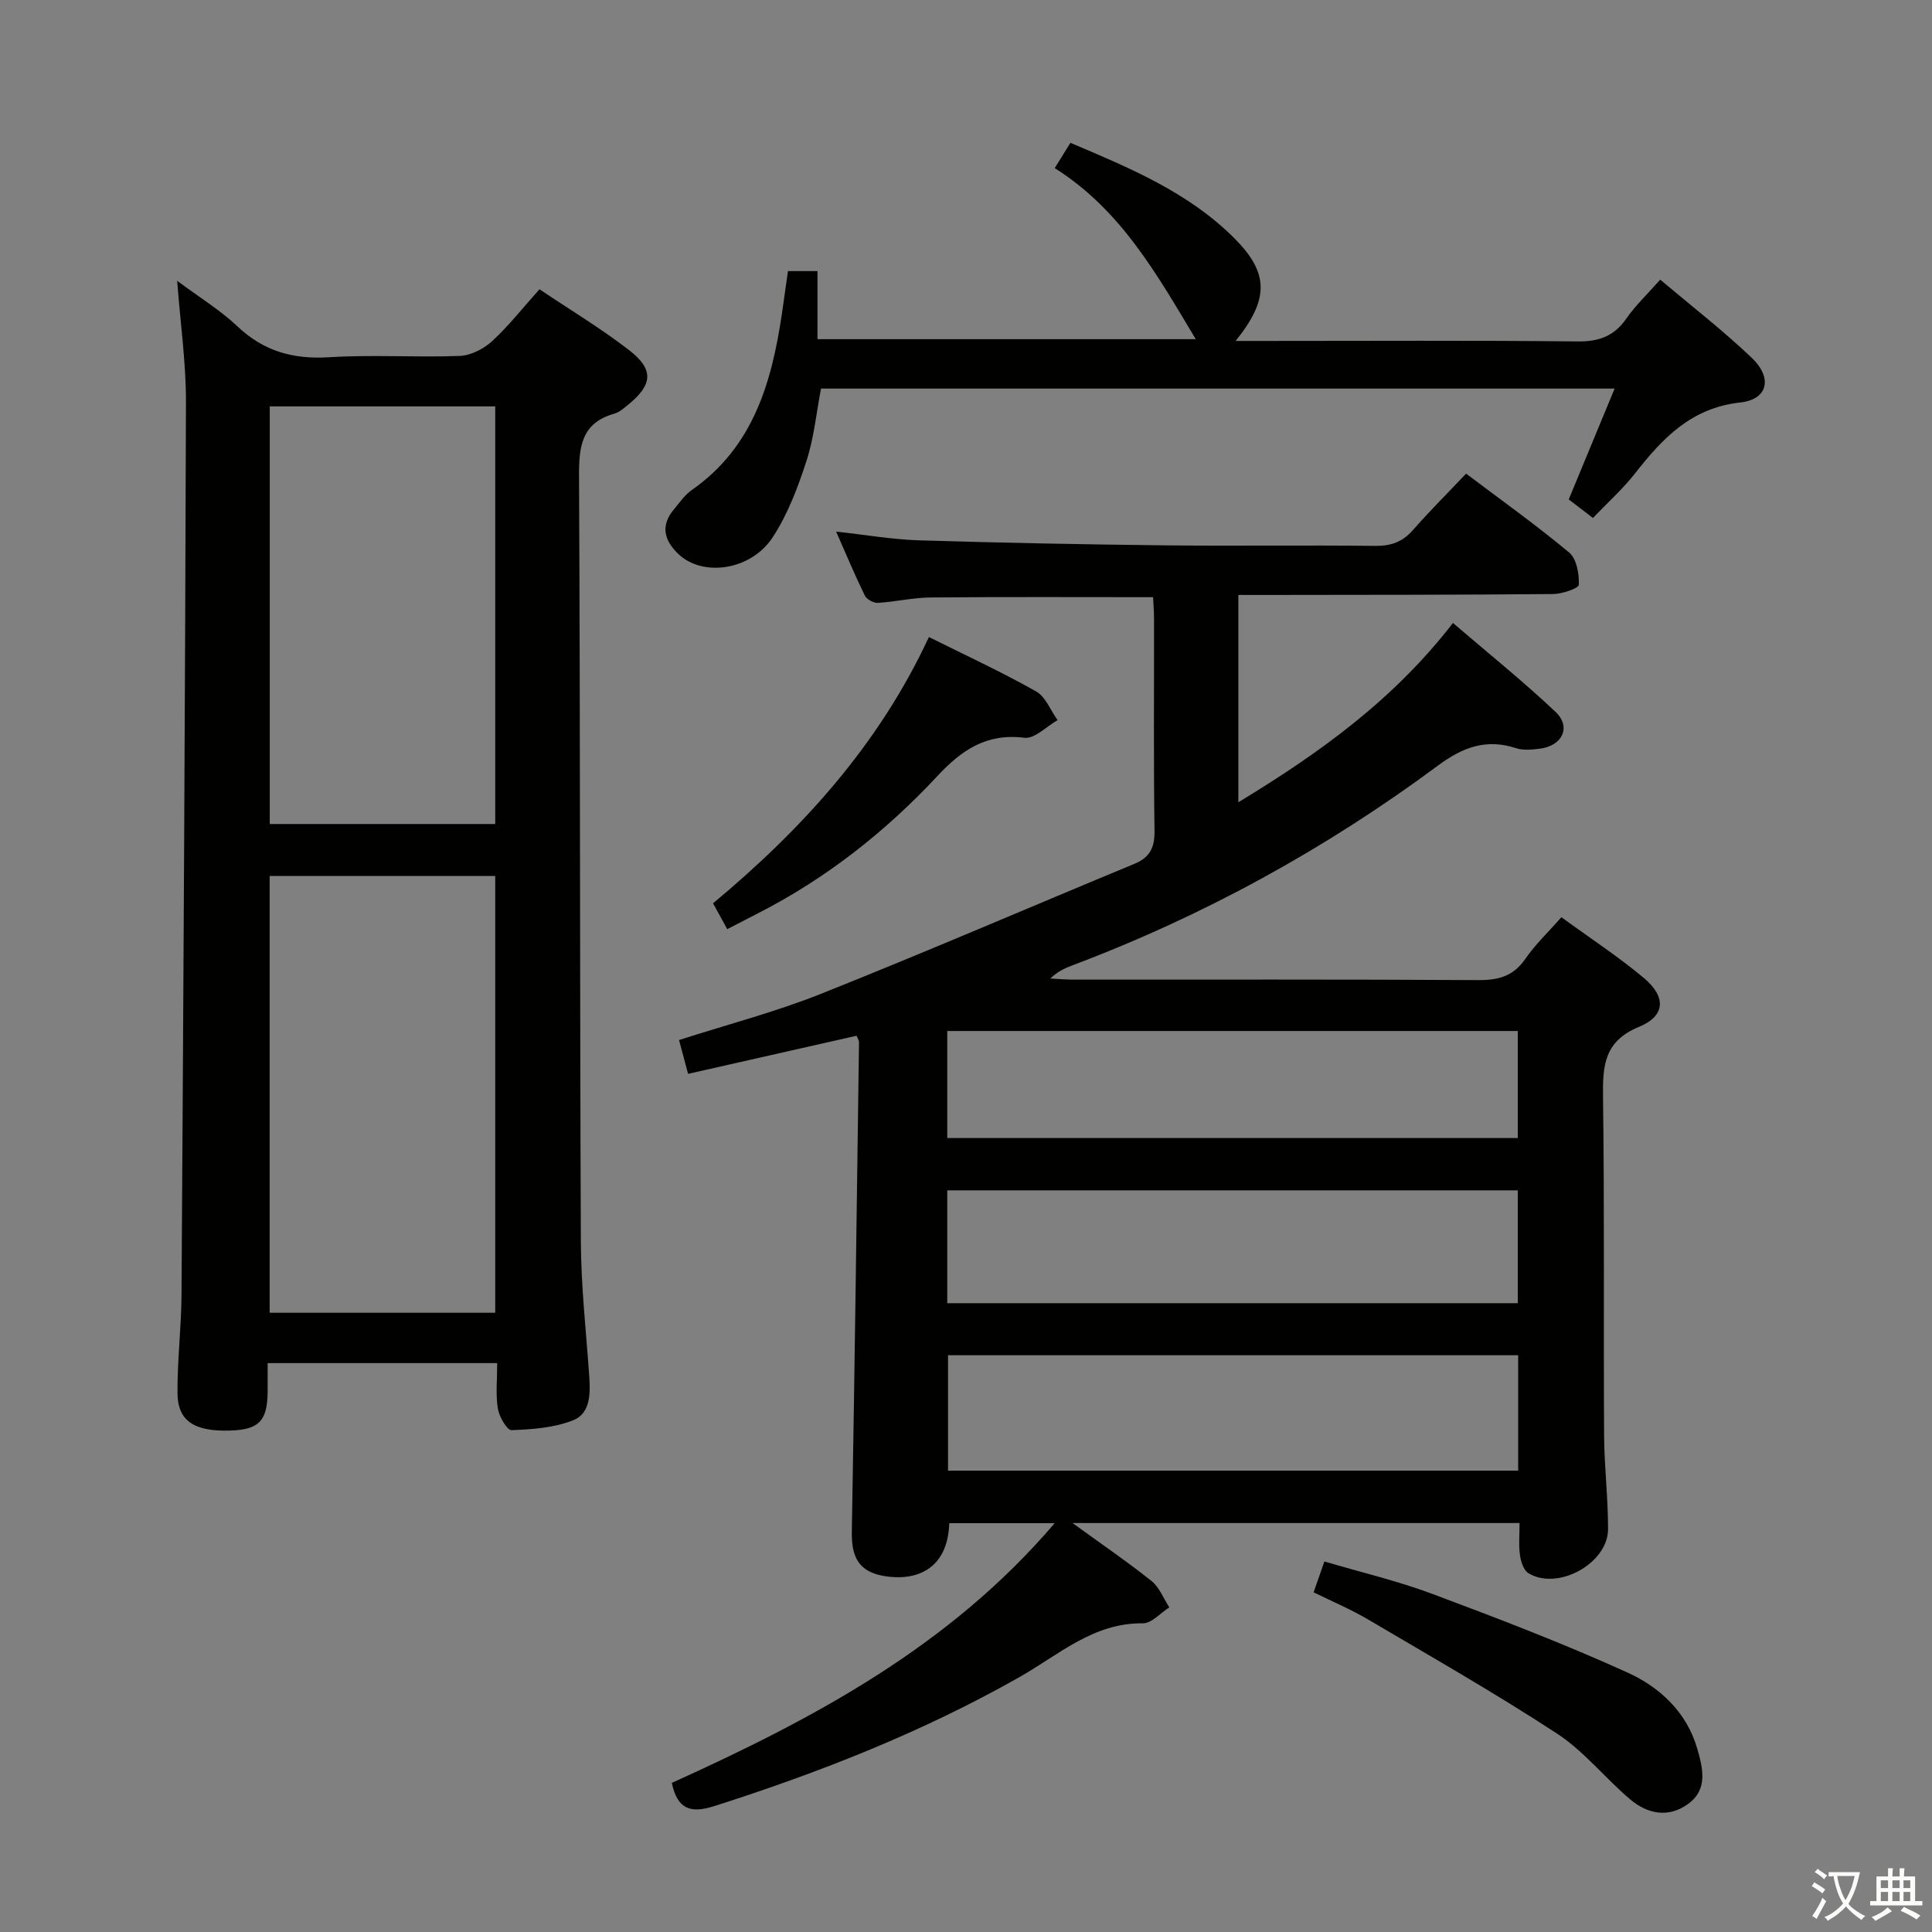 <svg enable-background="new 0 0 400 400" viewBox="0 0 400 400" xmlns="http://www.w3.org/2000/svg"><rect x="0" y="0" width="400" height="400" fill="#808080" stroke="none"/><path d="m377.9 391.2c-.2.3-.4.5-.6.8-.7-.6-1.4-1-2.2-1.5.2-.3.4-.5.5-.8.6.4 1.4.8 2.3 1.5zm-1.8 6.1c-.2-.2-.5-.4-.9-.6.4-.6.8-1.2 1.2-1.9s.7-1.3.9-1.9c.3.3.5.5.8.7-.7 1.3-1.4 2.6-2 3.7zm2.2-9c-.3.3-.5.5-.6.8-.6-.6-1.3-1.1-2-1.5.3-.3.5-.5.6-.7.6.5 1.3.9 2 1.4zm.3.2v-.9h2 4.5c-.3 1.3-.6 2.5-1 3.6s-.9 2.1-1.4 3c.4.5 1 1 1.6 1.4s1.2.8 1.9 1.1c-.3.2-.5.4-.8.8-.4-.3-1-.7-1.6-1.2s-1.2-1.1-1.6-1.6c-.5.6-1.1 1.1-1.7 1.6s-1.4.9-2.1 1.4c-.1-.3-.3-.5-.7-.8.6-.2 1.2-.5 1.9-1s1.4-1.1 2-1.8c-.5-.8-.9-1.6-1.2-2.5s-.6-2-.8-3.2c-.4.1-.7.1-1 .1zm2.5 2.7c.3 1 .7 1.7 1 2.2.3-.5.6-1.1 1-2s.6-1.9.9-3h-3.2-.4c.1.9.3 1.8.7 2.8z" fill="#fbfcfa"/><path d="m396.5 388.5v1.5 3.6h1.5v.9c-.4 0-1 0-1.7 0h-7.9c-.5 0-.9 0-1.2 0v-.9h1.3v-3.5c0-.7 0-1.2 0-1.6h2.4c0-.8 0-1.4 0-1.7h1c0 .3-.1.8-.1 1.7h1.5c0-.8 0-1.4 0-1.7h1c0 .3-.1.9-.1 1.7zm-8.2 9.2c-.2-.3-.5-.5-.8-.8.8-.3 1.4-.6 1.9-.9s1-.7 1.4-1.1c.3.3.6.5.9.8-1.6 1-2.8 1.6-3.4 2zm2.6-6.8v-1.6h-1.5v1.6zm0 2.7v-1.9h-1.5v1.9zm2.4-2.7v-1.6h-1.5v1.6zm0 2.7v-1.9h-1.5v1.9zm.2 2 .7-.8c.4.2.9.5 1.6.8s1.3.7 1.8 1c-.3.3-.5.5-.8.8-.4-.3-1.5-1-3.3-1.8zm2-4.7v-1.6h-1.4v1.6zm0 2.7v-1.9h-1.4v1.9z" fill="#fbfcfa"/><g fill="#010100"><path d="m314.61 315.33c-30.83 0-61.04 0-92.55 0 6.08 4.42 11.37 8.02 16.35 12 1.64 1.31 2.48 3.61 3.68 5.46-1.83 1.16-3.67 3.32-5.48 3.3-10.28-.12-17.44 6.55-25.53 11.13-20.05 11.37-41.35 19.74-63.25 26.73-4.85 1.55-7.59.63-8.74-4.82 29.15-13.2 57.4-28.12 79.27-53.77-7.75 0-14.78 0-21.82 0-.35 9.9-7.22 11.99-13.45 10.95-5.19-.87-6.83-3.8-6.73-9.2.6-33.79 1.02-67.59 1.49-101.38 0-.3-.23-.61-.51-1.29-11.51 2.6-23.08 5.22-34.88 7.89-.66-2.47-1.21-4.51-1.87-7 9.97-3.21 19.94-5.8 29.44-9.59 21.73-8.66 43.22-17.94 64.83-26.89 3.19-1.32 4.22-3.35 4.17-6.84-.21-14.66-.08-29.33-.1-43.99 0-1.46-.13-2.92-.2-4.38-15.55 0-30.81-.08-46.08.06-3.63.03-7.25.9-10.89 1.12-.89.05-2.31-.72-2.7-1.5-2.04-4.16-3.82-8.44-5.95-13.26 6.12.67 11.65 1.64 17.2 1.81 16.97.52 33.95.85 50.93 1.04 14.5.16 29-.06 43.49.11 3.27.04 5.66-.83 7.82-3.29 3.39-3.88 7.06-7.52 10.99-11.67 7.46 5.63 14.63 10.73 21.35 16.35 1.54 1.29 2.07 4.41 1.99 6.65-.03.74-3.45 1.92-5.32 1.93-19.83.18-39.66.16-59.49.19-1.79 0-3.59 0-5.68 0v42.92c16.66-10.11 32.06-21.11 44.43-37.12 7.29 6.26 14.52 12.06 21.23 18.4 3.3 3.12 1.45 7.02-3.2 7.62-1.64.21-3.46.4-4.97-.1-6.14-2.01-11-.22-16.09 3.55-23.37 17.33-48.67 31.22-75.93 41.48-1.51.57-2.97 1.27-4.4 2.66 1.53.08 3.06.22 4.59.23 28 .01 56-.07 83.99.1 4.18.03 7.28-.79 9.76-4.39 2.04-2.97 4.72-5.5 7.47-8.63 5.91 4.31 11.75 8.13 17.06 12.57 4.65 3.89 4.52 7.85-.96 10.11-7.29 3.01-7.56 8.06-7.48 14.57.31 23.33.09 46.66.22 69.99.04 6.48.83 12.96.82 19.44 0 7.11-10.42 12.83-16.49 9.13-1-.61-1.57-2.42-1.75-3.76-.29-2.09-.08-4.24-.08-6.62zm-.29-34.74c-39.72 0-78.9 0-118.04 0v23.89h118.04c0-8.08 0-15.83 0-23.89zm-118.2-10.78h118.12c0-7.9 0-15.63 0-23.36-39.57 0-78.79 0-118.12 0zm0-34.19h118.12c0-7.65 0-14.91 0-22.16-39.57 0-78.79 0-118.12 0z"/><path d="m102.94 282.22c-16.07 0-31.5 0-47.53 0 0 2.17.02 4.12 0 6.08-.08 5.92-1.83 7.69-7.74 7.88-7.43.24-10.88-1.96-10.92-7.74-.05-6.81.79-13.62.83-20.43.39-61.62.75-123.24.92-184.86.02-7.93-1.12-15.86-1.82-25.01 4.72 3.51 8.96 6.1 12.49 9.44 5.47 5.18 11.59 6.85 19.02 6.38 8.96-.56 17.99.07 26.98-.27 2.3-.09 4.96-1.45 6.7-3.04 3.41-3.13 6.3-6.83 9.82-10.76 6.29 4.23 12.69 8.07 18.56 12.6 5.18 4 4.88 7.17-.15 11.26-.9.73-1.84 1.59-2.9 1.89-6.77 1.91-7.35 6.73-7.32 12.9.27 52.81.15 105.62.38 158.44.04 9.29 1.08 18.58 1.73 27.86.25 3.63.3 7.75-3.32 9.21-3.93 1.57-8.46 1.88-12.76 2.05-.93.04-2.56-2.78-2.83-4.44-.48-2.91-.14-5.95-.14-9.44zm-.41-10.43c0-30.47 0-60.46 0-90.42-15.8 0-31.19 0-46.7 0v90.42zm-46.68-187.65v86.46h46.68c0-29.02 0-57.71 0-86.46-15.71 0-31.01 0-46.68 0z"/><path d="m163.14 56.13h6.11v14.09h78.32c-8-13.32-15.44-26.75-29.2-35.41 1.2-1.94 2.11-3.41 3.25-5.24 12.28 5.21 24.41 10.23 33.91 19.73 7.18 7.17 7.31 12.58.29 21.29h5.81c21.66 0 43.33-.13 64.99.1 4.44.05 7.57-1.09 10.11-4.75 1.88-2.71 4.34-5.02 7-8.04 6.42 5.42 12.97 10.49 18.94 16.17 4.37 4.17 3.38 8.62-2.37 9.26-10.19 1.13-16.08 7.41-21.79 14.69-2.55 3.25-5.67 6.04-8.71 9.22-1.76-1.35-3.29-2.53-5.01-3.84 3.12-7.55 6.2-14.99 9.5-22.95-55.22 0-109.63 0-164.31 0-.95 4.96-1.44 10.13-3 14.95-1.77 5.47-3.87 11.05-6.99 15.82-4.56 6.96-14.57 8.28-19.59 3.44-2.93-2.83-3.67-5.87-.87-9.21 1.17-1.39 2.25-2.98 3.7-4 12.77-8.91 16.56-22.34 18.68-36.64.4-2.76.79-5.54 1.23-8.68z"/><path d="m271.97 329.67c.7-2.01 1.34-3.85 2.23-6.38 7.53 2.23 15.08 4 22.3 6.69 13.63 5.1 27.25 10.3 40.49 16.32 6.65 3.02 12.25 8.2 14.41 15.76 1.13 3.97 2.3 8.37-1.89 11.42-4.08 2.97-8.39 2.09-11.96-.91-5.2-4.38-9.54-9.96-15.16-13.63-12.74-8.34-26-15.89-39.12-23.63-3.55-2.1-7.38-3.71-11.3-5.64z"/><path d="m150.57 192.37c-1.1-2-1.89-3.43-2.94-5.35 18.39-15.32 34.3-32.74 44.69-55.13 7.52 3.75 15.01 7.21 22.17 11.24 1.98 1.12 3.01 3.93 4.47 5.97-2.3 1.3-4.77 3.92-6.87 3.65-7.85-.99-13 2.54-18.02 7.93-10.83 11.62-23.22 21.34-37.45 28.57-1.9.97-3.79 1.96-6.05 3.12z"/></g></svg>